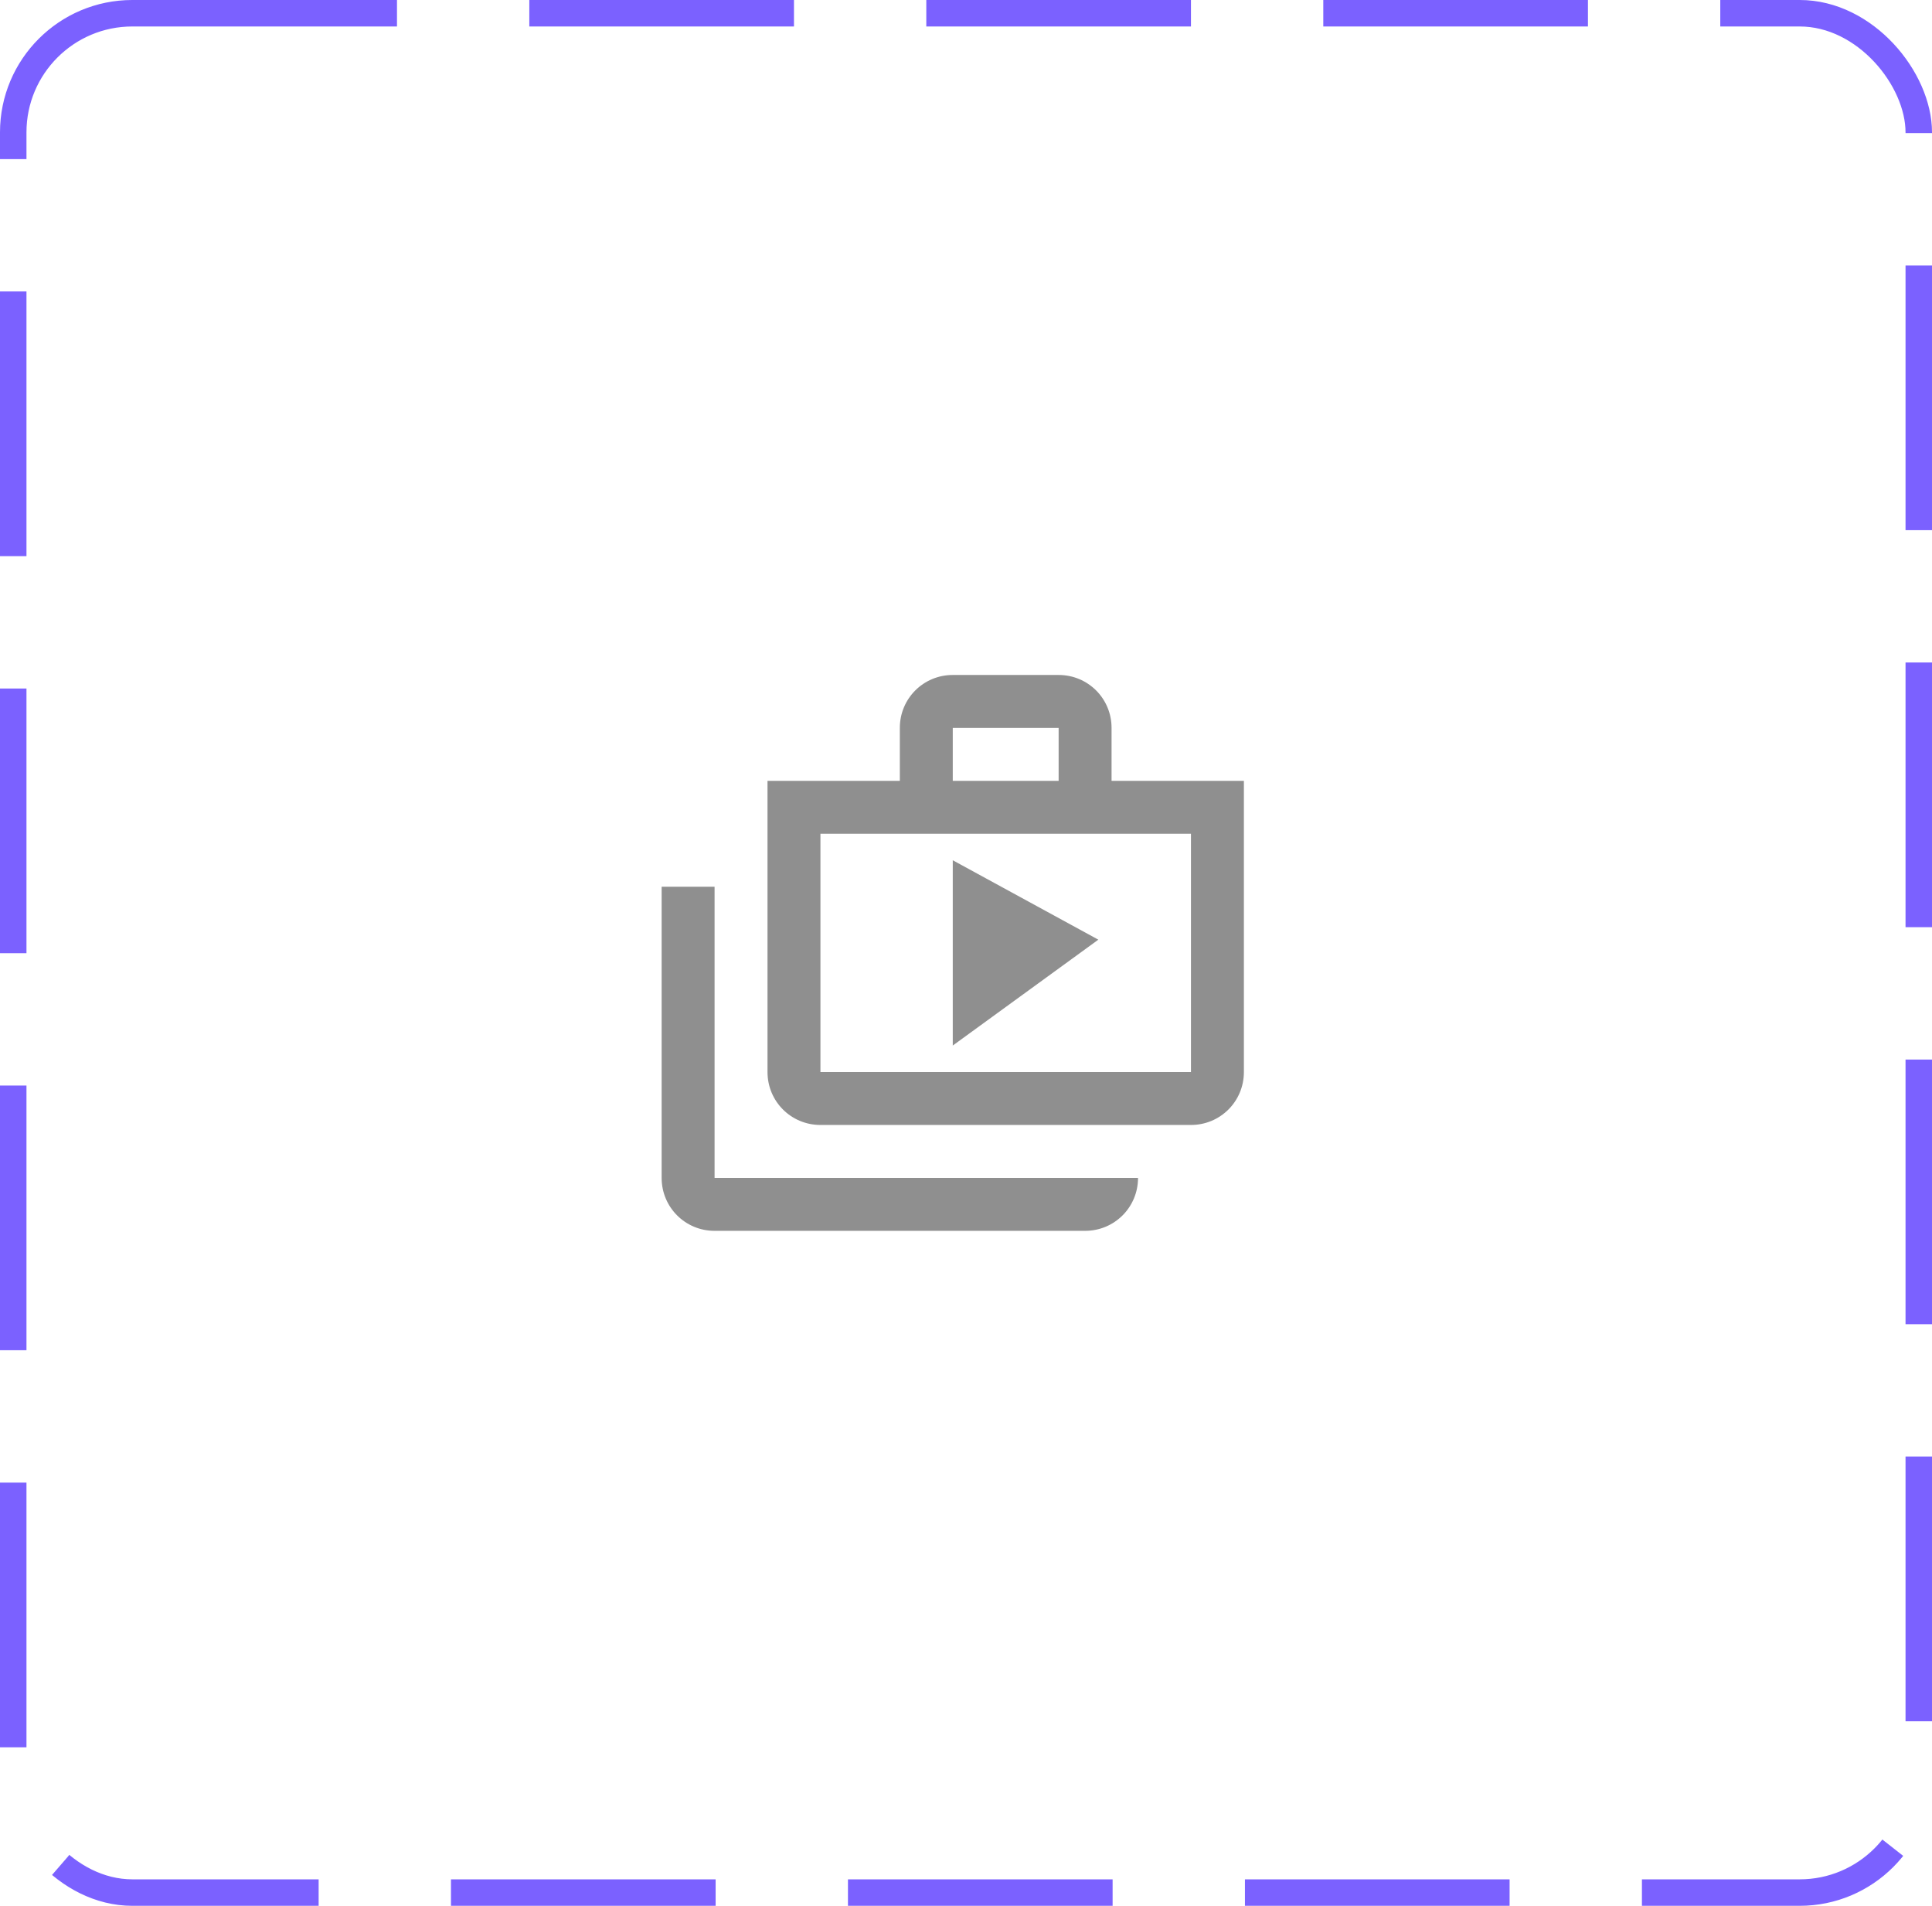 <svg width="73" height="72" viewBox="0 0 73 72" fill="none" xmlns="http://www.w3.org/2000/svg">
<rect x="0.5" y="0.5" width="72" height="71" rx="4.5" stroke="#7B61FF" stroke-dasharray="10 5"/>
<path d="M27 33.5H25V44.5C25 45.61 25.89 46.5 27 46.5H41C42.11 46.5 43 45.61 43 44.5H27V33.5ZM42 29.5V27.5C42 26.39 41.11 25.5 40 25.5H36C34.89 25.5 34 26.39 34 27.5V29.5H29V40.5C29 41.61 29.89 42.5 31 42.5H45C46.11 42.5 47 41.61 47 40.5V29.5H42ZM36 27.5H40V29.5H36V27.5ZM45 40.5H31V31.5H45V40.5ZM36 39.5L41.5 35.5L36 32.5V39.5Z" fill="#8F8F8F"/>
</svg>
